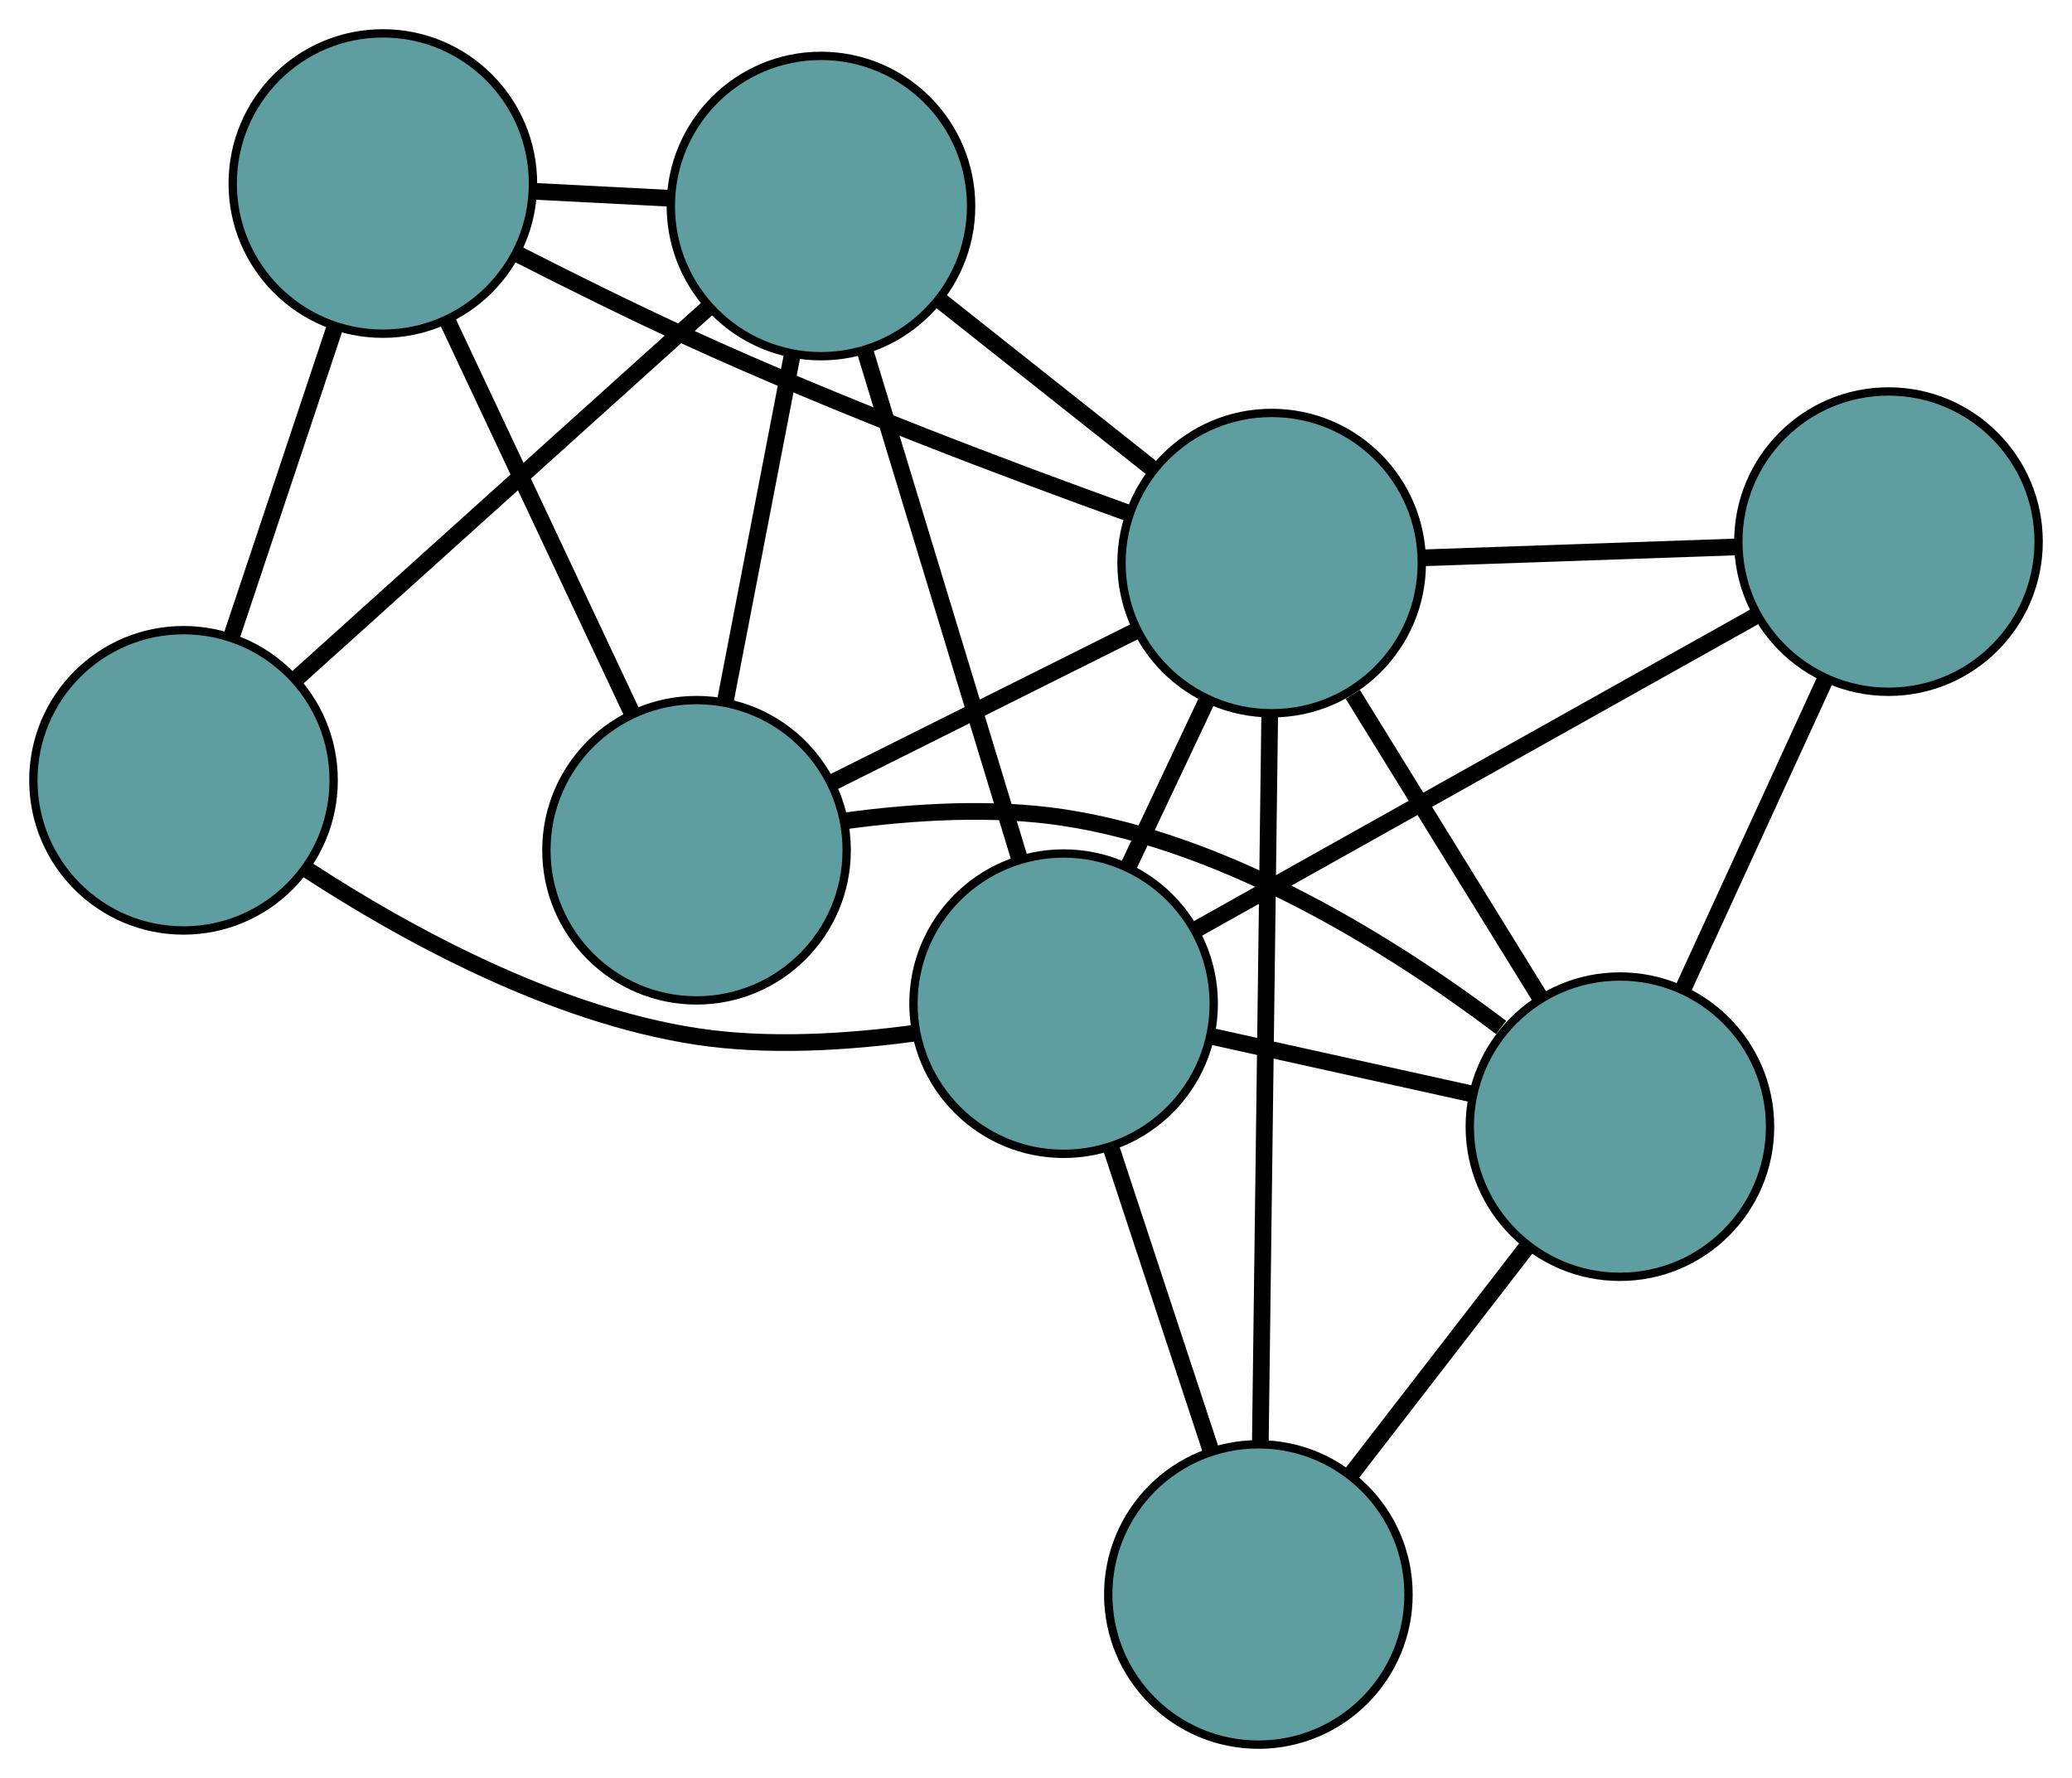 <?xml version="1.0" encoding="UTF-8" standalone="no"?>
<!DOCTYPE svg PUBLIC "-//W3C//DTD SVG 1.1//EN"
 "http://www.w3.org/Graphics/SVG/1.1/DTD/svg11.dtd">
<!-- Generated by graphviz version 2.36.0 (20140111.2315)
 -->
<!-- Title: G Pages: 1 -->
<svg width="100%" height="100%"
 viewBox="0.00 0.00 248.40 213.13" xmlns="http://www.w3.org/2000/svg" xmlns:xlink="http://www.w3.org/1999/xlink">
<g id="graph0" class="graph" transform="scale(1 1) rotate(0) translate(4 209.128)">
<title>G</title>
<!-- 0 -->
<g id="node1" class="node"><title>0</title>
<ellipse fill="cadetblue" stroke="black" cx="79.504" cy="-107.21" rx="18" ry="18"/>
</g>
<!-- 4 -->
<g id="node5" class="node"><title>4</title>
<ellipse fill="cadetblue" stroke="black" cx="94.421" cy="-184.43" rx="18" ry="18"/>
</g>
<!-- 0&#45;&#45;4 -->
<g id="edge1" class="edge"><title>0&#45;&#45;4</title>
<path fill="none" stroke="black" stroke-width="2" d="M82.964,-125.12C85.374,-137.595 88.575,-154.163 90.98,-166.617"/>
</g>
<!-- 5 -->
<g id="node6" class="node"><title>5</title>
<ellipse fill="cadetblue" stroke="black" cx="41.898" cy="-187.128" rx="18" ry="18"/>
</g>
<!-- 0&#45;&#45;5 -->
<g id="edge2" class="edge"><title>0&#45;&#45;5</title>
<path fill="none" stroke="black" stroke-width="2" d="M71.712,-123.769C65.258,-137.485 56.131,-156.88 49.68,-170.59"/>
</g>
<!-- 6 -->
<g id="node7" class="node"><title>6</title>
<ellipse fill="cadetblue" stroke="black" cx="190.202" cy="-74.077" rx="18" ry="18"/>
</g>
<!-- 0&#45;&#45;6 -->
<g id="edge3" class="edge"><title>0&#45;&#45;6</title>
<path fill="none" stroke="black" stroke-width="2" d="M97.513,-110.756C105.48,-111.827 114.946,-112.419 123.424,-111.139 143.353,-108.131 163.158,-95.629 175.96,-85.967"/>
</g>
<!-- 8 -->
<g id="node9" class="node"><title>8</title>
<ellipse fill="cadetblue" stroke="black" cx="148.452" cy="-141.63" rx="18" ry="18"/>
</g>
<!-- 0&#45;&#45;8 -->
<g id="edge4" class="edge"><title>0&#45;&#45;8</title>
<path fill="none" stroke="black" stroke-width="2" d="M95.844,-115.367C106.835,-120.854 121.264,-128.057 132.23,-133.532"/>
</g>
<!-- 1 -->
<g id="node2" class="node"><title>1</title>
<ellipse fill="cadetblue" stroke="black" cx="18" cy="-115.592" rx="18" ry="18"/>
</g>
<!-- 1&#45;&#45;4 -->
<g id="edge5" class="edge"><title>1&#45;&#45;4</title>
<path fill="none" stroke="black" stroke-width="2" d="M31.663,-127.899C45.573,-140.429 67.01,-159.738 80.877,-172.23"/>
</g>
<!-- 1&#45;&#45;5 -->
<g id="edge6" class="edge"><title>1&#45;&#45;5</title>
<path fill="none" stroke="black" stroke-width="2" d="M23.785,-132.909C27.542,-144.156 32.419,-158.755 36.166,-169.97"/>
</g>
<!-- 7 -->
<g id="node8" class="node"><title>7</title>
<ellipse fill="cadetblue" stroke="black" cx="123.509" cy="-88.819" rx="18" ry="18"/>
</g>
<!-- 1&#45;&#45;7 -->
<g id="edge7" class="edge"><title>1&#45;&#45;7</title>
<path fill="none" stroke="black" stroke-width="2" d="M32.776,-104.911C44.712,-97.13 62.304,-87.513 79.537,-84.89 88.024,-83.598 97.501,-84.189 105.478,-85.262"/>
</g>
<!-- 2 -->
<g id="node3" class="node"><title>2</title>
<ellipse fill="cadetblue" stroke="black" cx="146.859" cy="-18" rx="18" ry="18"/>
</g>
<!-- 2&#45;&#45;6 -->
<g id="edge8" class="edge"><title>2&#45;&#45;6</title>
<path fill="none" stroke="black" stroke-width="2" d="M158.021,-32.441C164.442,-40.749 172.487,-51.158 178.927,-59.49"/>
</g>
<!-- 2&#45;&#45;7 -->
<g id="edge9" class="edge"><title>2&#45;&#45;7</title>
<path fill="none" stroke="black" stroke-width="2" d="M141.206,-35.143C137.589,-46.114 132.91,-60.306 129.271,-71.342"/>
</g>
<!-- 2&#45;&#45;8 -->
<g id="edge10" class="edge"><title>2&#45;&#45;8</title>
<path fill="none" stroke="black" stroke-width="2" d="M147.094,-36.242C147.395,-59.617 147.914,-99.903 148.216,-123.313"/>
</g>
<!-- 3 -->
<g id="node4" class="node"><title>3</title>
<ellipse fill="cadetblue" stroke="black" cx="222.4" cy="-144.204" rx="18" ry="18"/>
</g>
<!-- 3&#45;&#45;6 -->
<g id="edge11" class="edge"><title>3&#45;&#45;6</title>
<path fill="none" stroke="black" stroke-width="2" d="M214.769,-127.585C209.637,-116.406 202.899,-101.731 197.777,-90.577"/>
</g>
<!-- 3&#45;&#45;7 -->
<g id="edge12" class="edge"><title>3&#45;&#45;7</title>
<path fill="none" stroke="black" stroke-width="2" d="M206.511,-135.306C188.057,-124.97 157.795,-108.022 139.358,-97.696"/>
</g>
<!-- 3&#45;&#45;8 -->
<g id="edge13" class="edge"><title>3&#45;&#45;8</title>
<path fill="none" stroke="black" stroke-width="2" d="M204.121,-143.568C192.658,-143.169 177.943,-142.657 166.521,-142.259"/>
</g>
<!-- 4&#45;&#45;5 -->
<g id="edge14" class="edge"><title>4&#45;&#45;5</title>
<path fill="none" stroke="black" stroke-width="2" d="M76.346,-185.358C71.123,-185.627 65.42,-185.919 60.185,-186.188"/>
</g>
<!-- 4&#45;&#45;7 -->
<g id="edge15" class="edge"><title>4&#45;&#45;7</title>
<path fill="none" stroke="black" stroke-width="2" d="M99.756,-166.894C105.005,-149.642 112.971,-123.457 118.208,-106.245"/>
</g>
<!-- 4&#45;&#45;8 -->
<g id="edge16" class="edge"><title>4&#45;&#45;8</title>
<path fill="none" stroke="black" stroke-width="2" d="M108.617,-173.185C116.496,-166.944 126.27,-159.202 134.164,-152.949"/>
</g>
<!-- 5&#45;&#45;8 -->
<g id="edge17" class="edge"><title>5&#45;&#45;8</title>
<path fill="none" stroke="black" stroke-width="2" d="M57.876,-178.761C64.284,-175.491 71.77,-171.778 78.657,-168.629 96.263,-160.579 117.018,-152.753 131.293,-147.618"/>
</g>
<!-- 6&#45;&#45;7 -->
<g id="edge18" class="edge"><title>6&#45;&#45;7</title>
<path fill="none" stroke="black" stroke-width="2" d="M172.329,-78.028C162.76,-80.143 151.007,-82.741 141.431,-84.858"/>
</g>
<!-- 6&#45;&#45;8 -->
<g id="edge19" class="edge"><title>6&#45;&#45;8</title>
<path fill="none" stroke="black" stroke-width="2" d="M180.728,-89.406C173.992,-100.306 164.971,-114.903 158.178,-125.893"/>
</g>
<!-- 7&#45;&#45;8 -->
<g id="edge20" class="edge"><title>7&#45;&#45;8</title>
<path fill="none" stroke="black" stroke-width="2" d="M131.264,-105.24C134.239,-111.538 137.633,-118.724 140.616,-125.038"/>
</g>
</g>
</svg>

